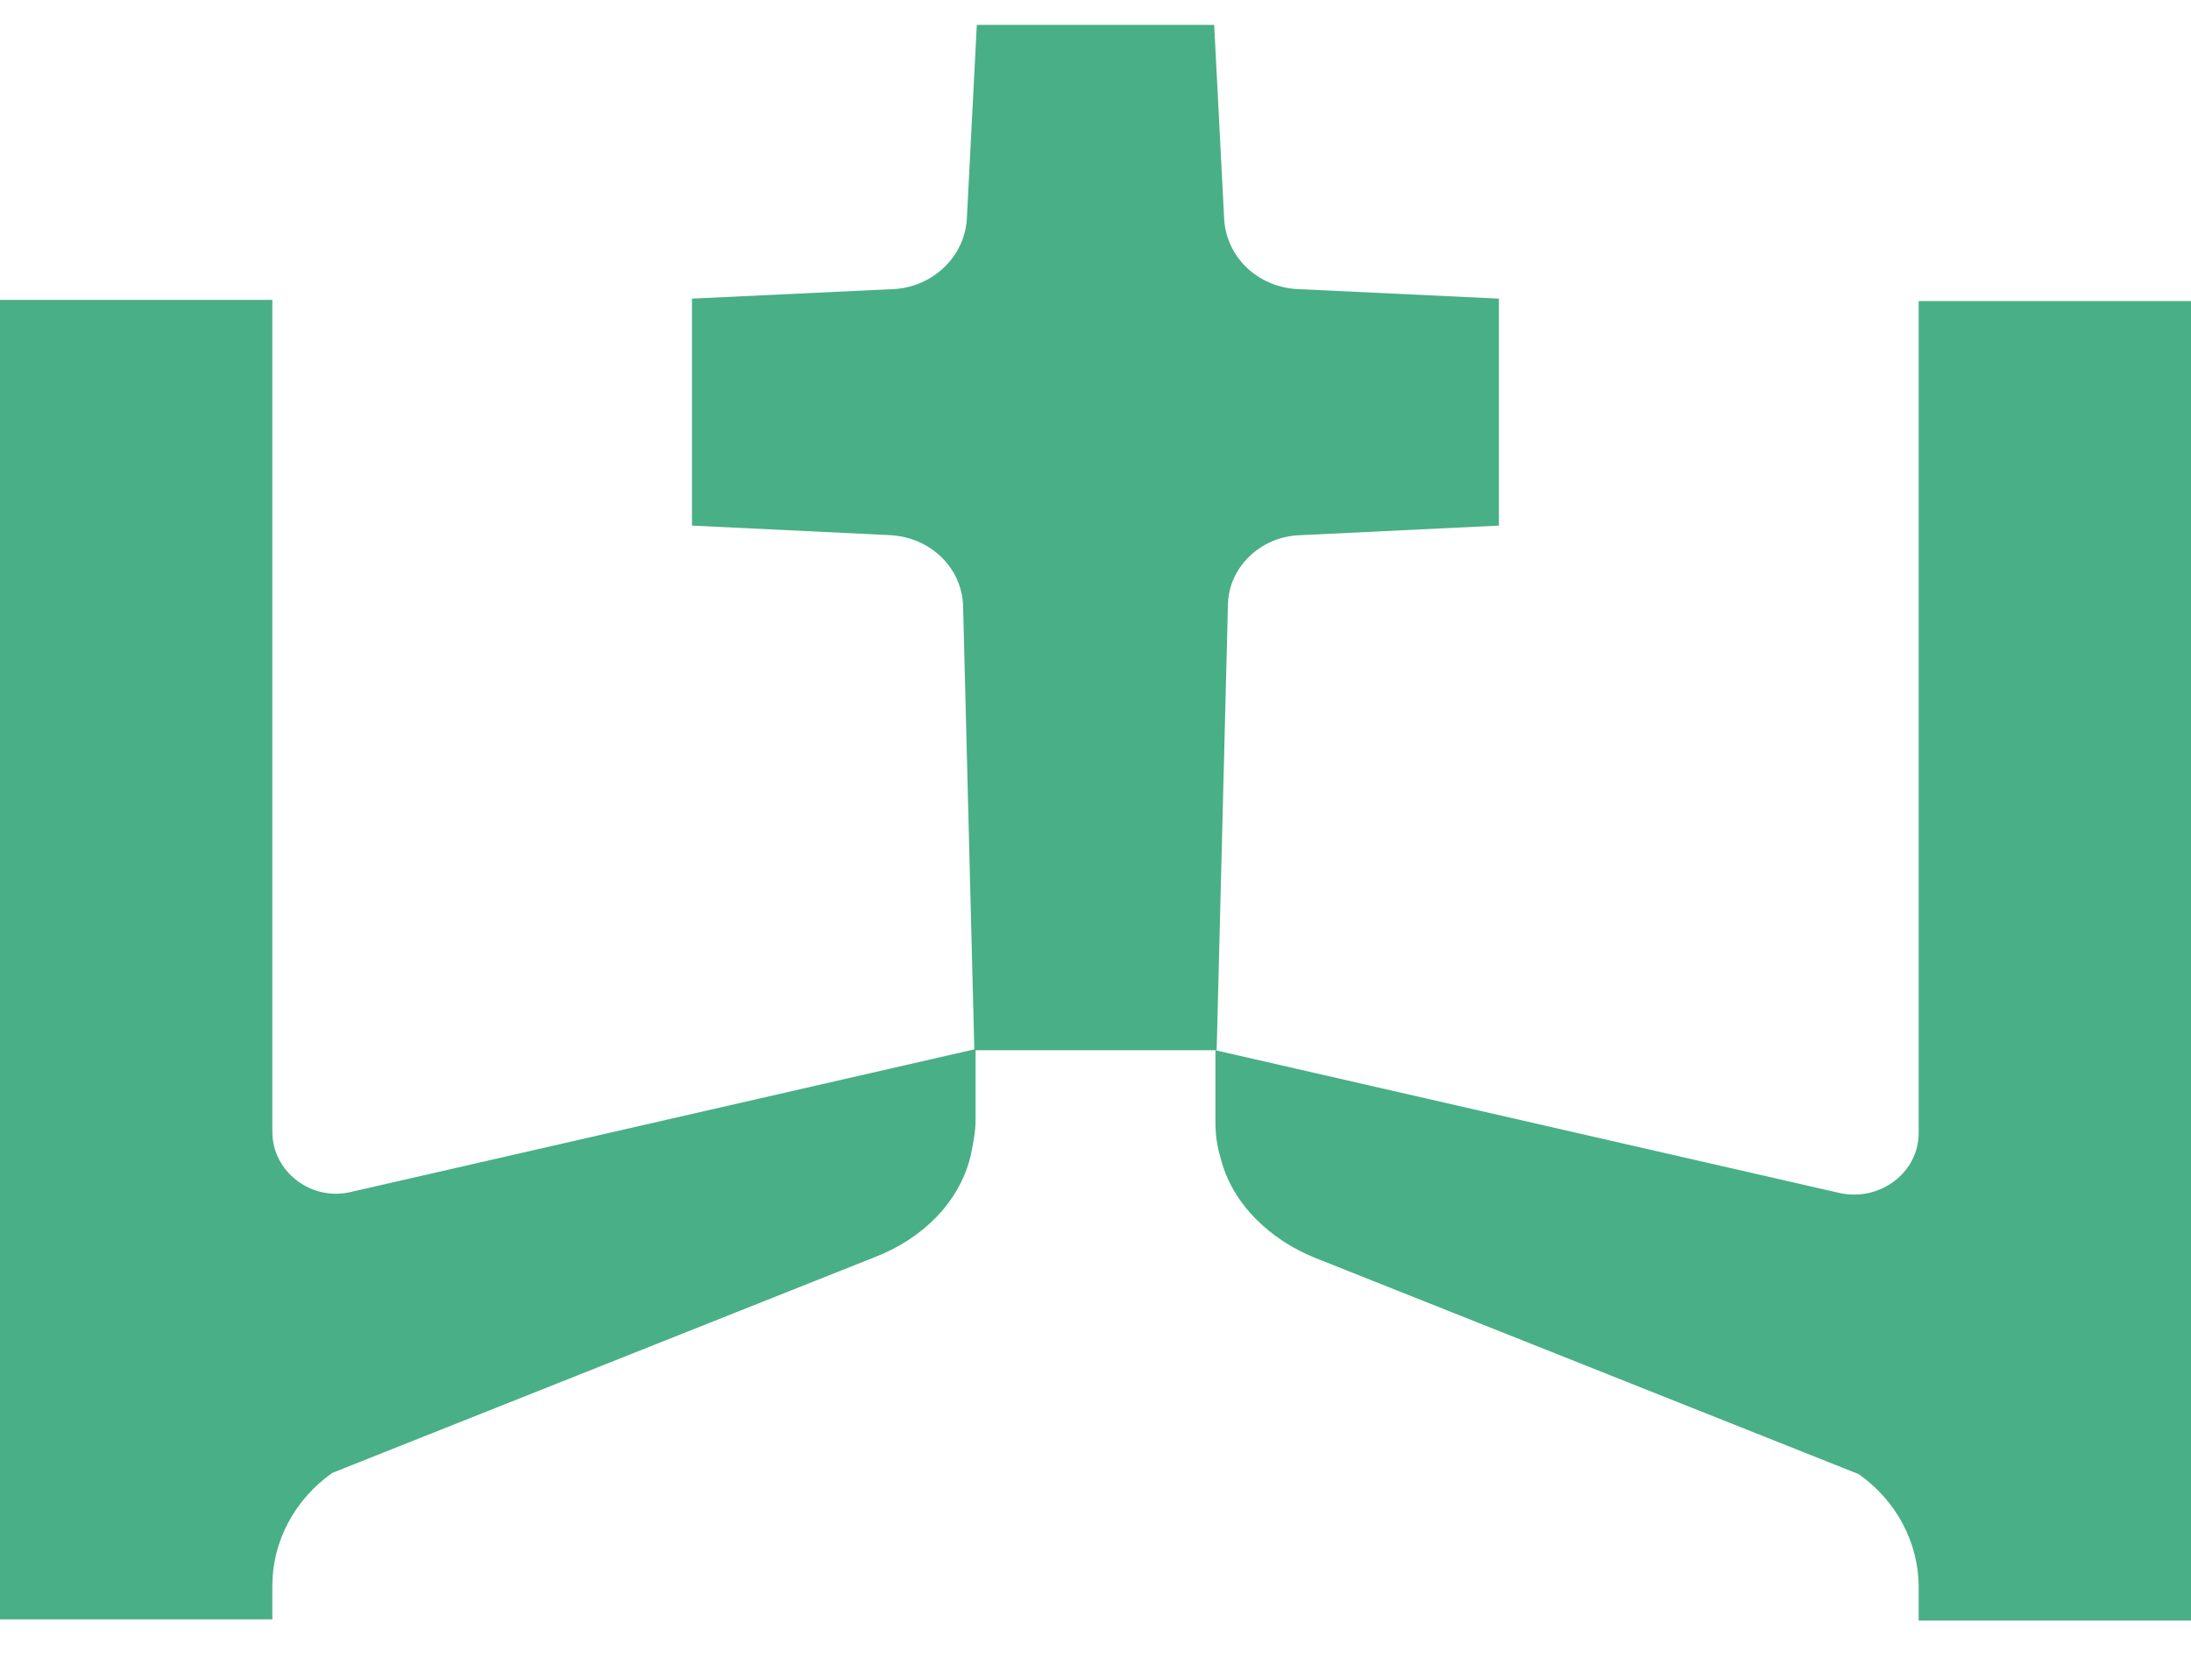 <svg width="30" height="23" viewBox="0 0 30 23" fill="none" xmlns="http://www.w3.org/2000/svg">
<path d="M16.813 8.298C16.813 7.772 17.258 7.344 17.805 7.328L20.524 7.197V4.089L17.754 3.958C17.224 3.925 16.796 3.53 16.762 3.004L16.625 0.341H13.375L13.238 3.004C13.204 3.514 12.777 3.925 12.246 3.958L9.475 4.089V7.197L12.195 7.328C12.742 7.361 13.17 7.772 13.187 8.298L13.341 14.381H16.659L16.813 8.298Z" fill="#49AF86"/>
<path d="M3.729 15.515V4.106H0V22.174H3.729V21.713C3.729 21.105 4.036 20.53 4.55 20.168L11.99 17.209C12.623 16.962 13.136 16.469 13.29 15.828C13.324 15.663 13.358 15.499 13.358 15.335V14.365L4.806 16.321C4.259 16.453 3.729 16.041 3.729 15.499V15.515Z" fill="#49AF86"/>
<path d="M26.271 15.515C26.271 16.058 25.741 16.453 25.194 16.337L16.642 14.381V15.351C16.642 15.515 16.659 15.68 16.71 15.844C16.864 16.485 17.395 16.979 18.01 17.225L25.45 20.185C25.963 20.546 26.271 21.122 26.271 21.73V22.19H30V4.122H26.271V15.532V15.515Z" fill="#49AF86"/>
</svg>
